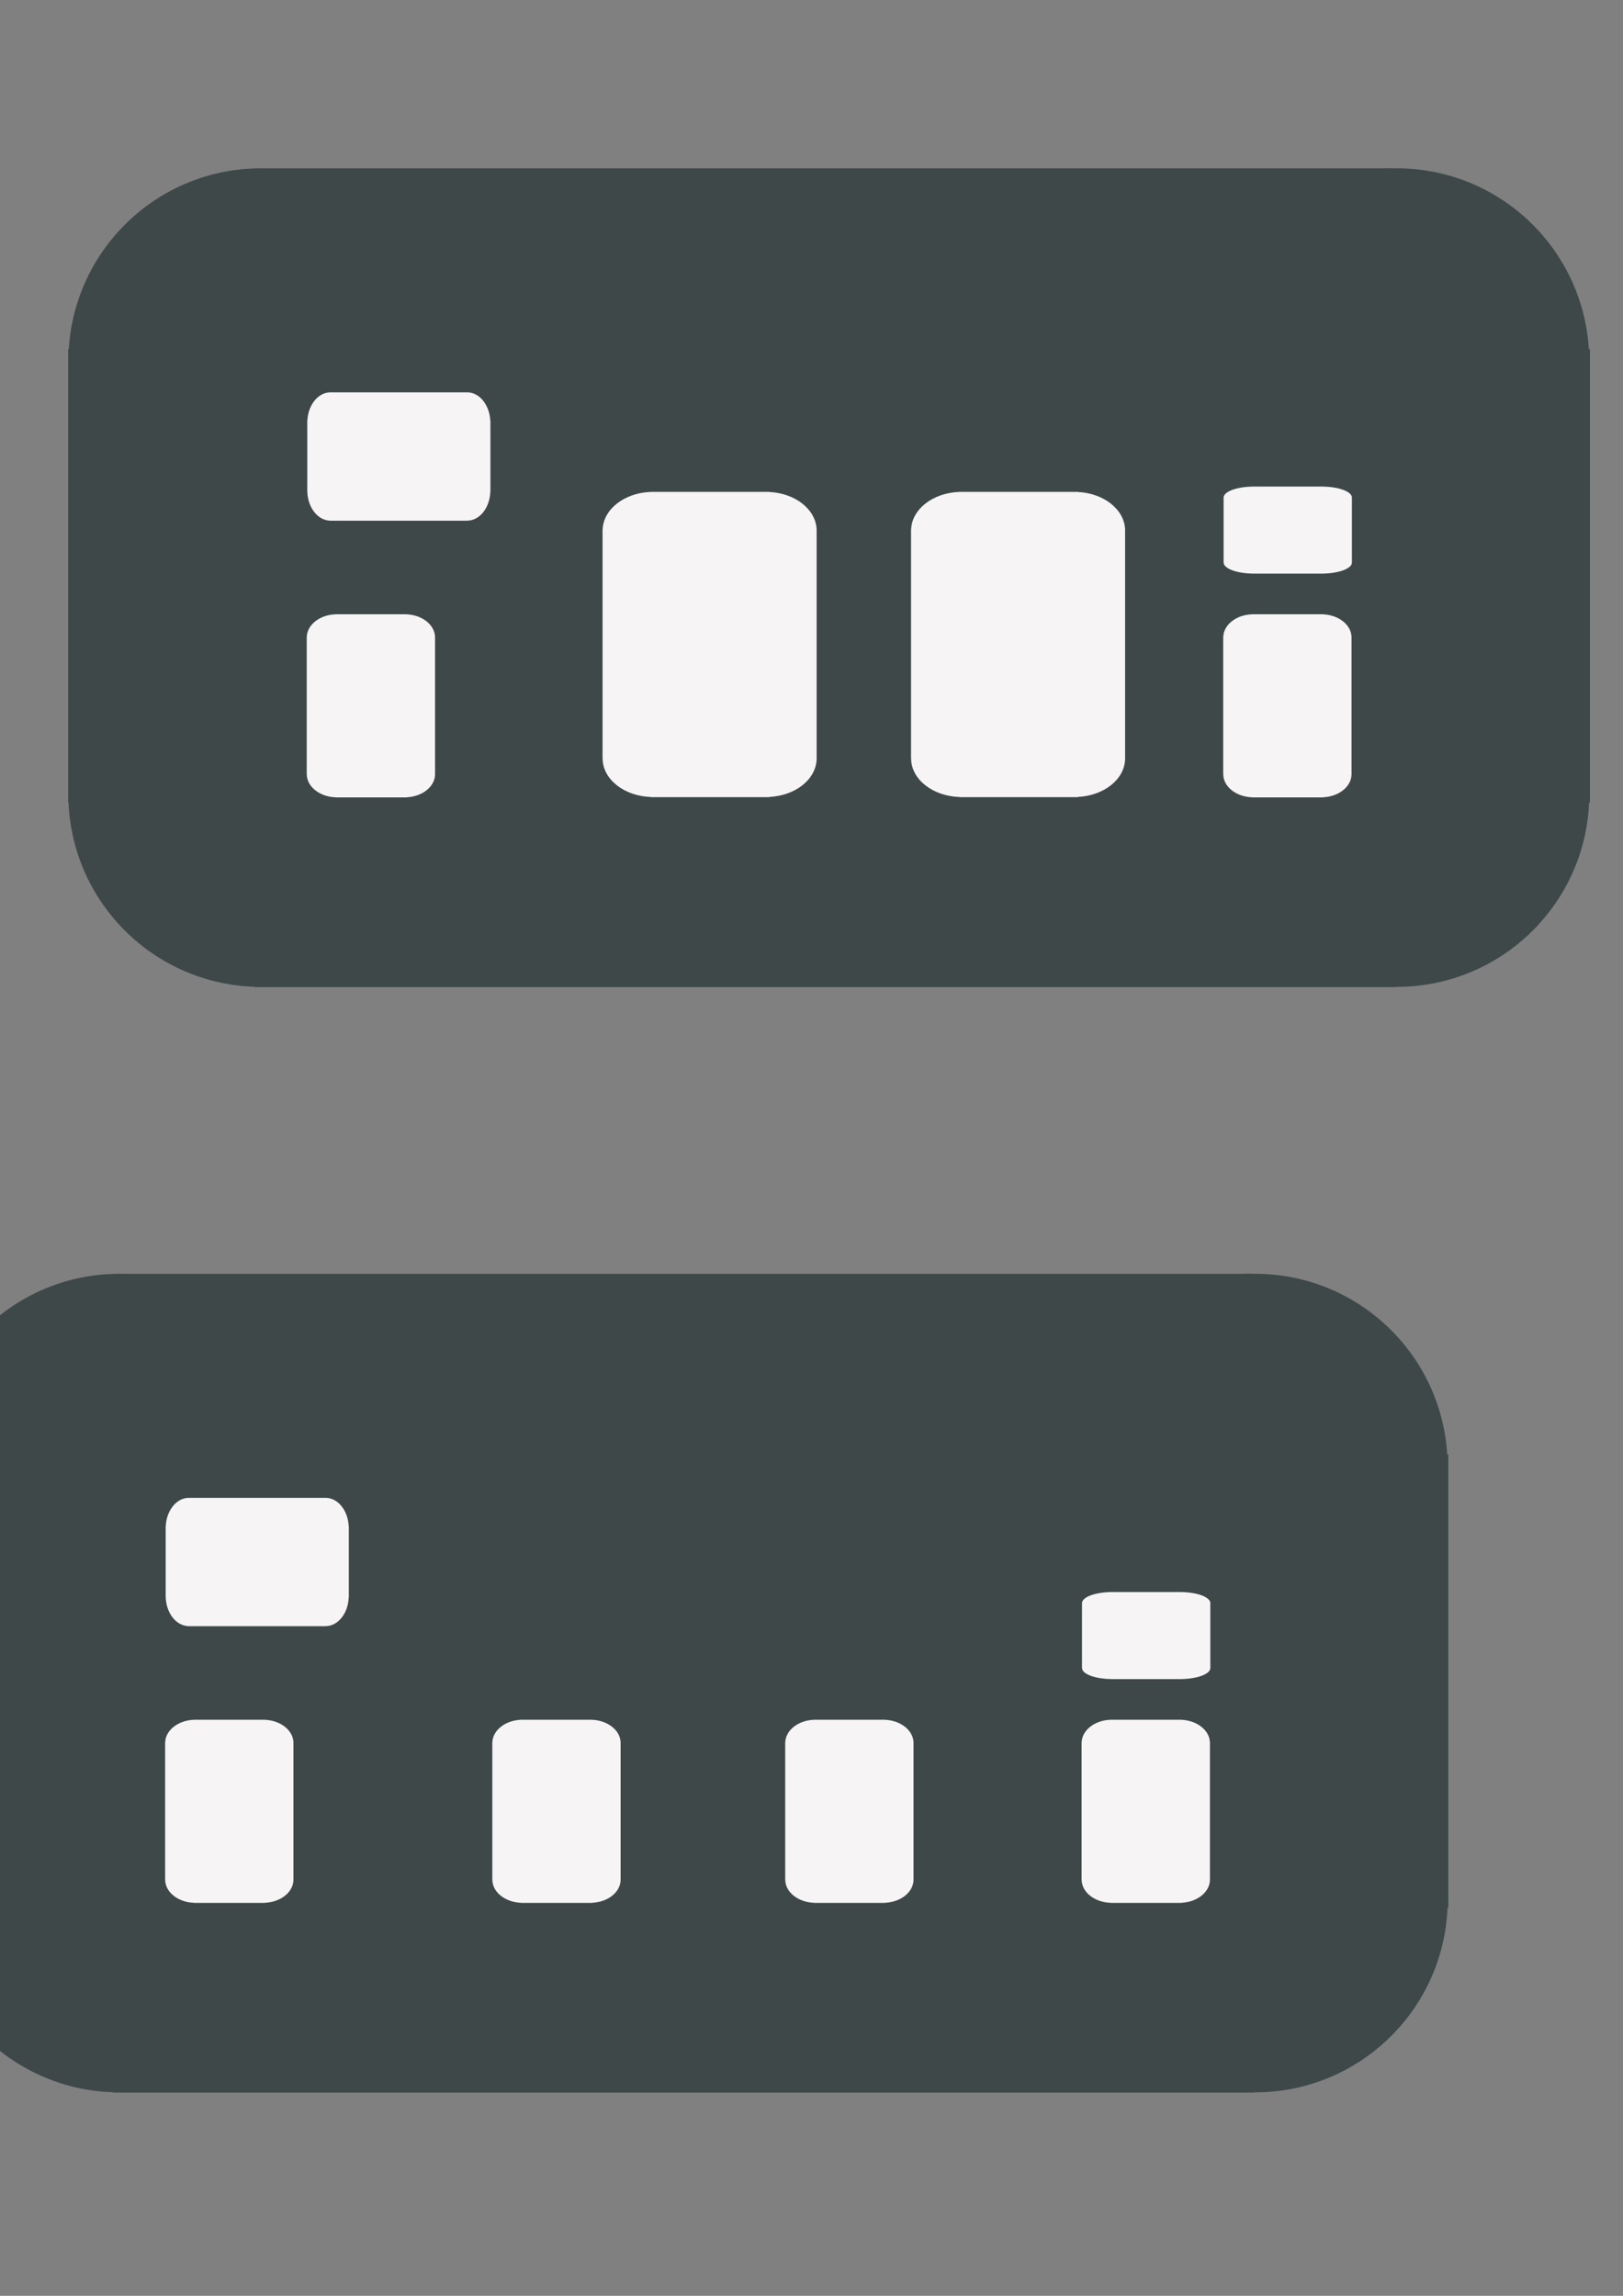 <?xml version="1.0" encoding="UTF-8" standalone="no"?>
<!-- Created with Inkscape (http://www.inkscape.org/) -->

<svg
   xmlns:dc="http://purl.org/dc/elements/1.1/"
   xmlns:cc="http://creativecommons.org/ns#"
   xmlns:rdf="http://www.w3.org/1999/02/22-rdf-syntax-ns#"
   xmlns:svg="http://www.w3.org/2000/svg"
   xmlns="http://www.w3.org/2000/svg"
   xmlns:sodipodi="http://sodipodi.sourceforge.net/DTD/sodipodi-0.dtd"
   xmlns:inkscape="http://www.inkscape.org/namespaces/inkscape"
   width="744.094"
   height="1052.362"
   id="svg2"
   version="1.1"
   inkscape:version="0.48.5 r10040"
   sodipodi:docname="New document 1">
  <rect width="100%" height="100%" fill="#808080" stroke="none"/>
  <defs
     id="defs4" />
  <sodipodi:namedview
     id="base"
     pagecolor="#ffffff"
     bordercolor="#666666"
     borderopacity="1.0"
     inkscape:pageopacity="0.0"
     inkscape:pageshadow="2"
     inkscape:zoom="0.24748737"
     inkscape:cx="-604.06965"
     inkscape:cy="710.03902"
     inkscape:document-units="px"
     inkscape:current-layer="layer1"
     showgrid="false"
     inkscape:window-width="1366"
     inkscape:window-height="705"
     inkscape:window-x="-8"
     inkscape:window-y="-8"
     inkscape:window-maximized="1">
    <inkscape:grid
       type="xygrid"
       id="grid3956" />
  </sodipodi:namedview>
  <g
     inkscape:label="Layer 1"
     inkscape:groupmode="layer"
     id="layer1">
    <path
       style="fill:#3e4848;fill-opacity:1;fill-rule:nonzero;stroke:none"
       d="m 119.5,77.121 0,0.042 -1.514,0 -1.22,0 0,0.042 C 71.144,78.658 34.3,114.714 31.537,159.994 l -0.294,0 0,3.407 0,201.082 0,3.407 0.168,0 c 1.96,46.05 39.179,82.961 85.355,84.429 l 0,0.168 523.234,0 0,-0.126 c 0.112,2.6e-4 0.224,0 0.337,0 47.487,0 86.214,-37.476 88.215,-84.471 l 0.379,0 0,-3.407 0,-201.082 0,-3.407 -0.505,0 C 725.633,114.262 688.063,77.926 641.809,77.163 l -1.809,0 -2.23,0 c 0.848,-0.03 1.711,-0.042 2.566,-0.042 l -5.09,0 0,0.042 -514.148,0 c -0.494,-0.008 -0.976,-0.042 -1.472,-0.042 l -0.126,0 z"
       id="path3883"
       inkscape:connector-curvature="0" />
    <path
       sodipodi:type="inkscape:offset"
       inkscape:radius="0"
       inkscape:original="M 167.875 522 L 167.875 522.03125 L 166.75 522.03125 L 165.84375 522.03125 L 165.84375 522.0625 C 131.95299 523.14137 104.58349 549.92635 102.53125 583.5625 L 102.3125 583.5625 L 102.3125 586.09375 L 102.3125 735.46875 L 102.3125 738 L 102.4375 738 C 103.89326 772.20856 131.5418 799.62831 165.84375 800.71875 L 165.84375 800.84375 L 554.53125 800.84375 L 554.53125 800.75 C 554.61445 800.7502 554.69791 800.75 554.78125 800.75 C 590.05756 800.75 618.82575 772.91037 620.3125 738 L 620.59375 738 L 620.59375 735.46875 L 620.59375 586.09375 L 620.59375 583.5625 L 620.21875 583.5625 C 618.14405 549.59026 590.23481 522.59817 555.875 522.03125 L 554.53125 522.03125 L 552.875 522.03125 C 553.5048 522.00895 554.14576 522 554.78125 522 L 551 522 L 551 522.03125 L 169.0625 522.03125 C 168.69532 522.02525 168.33737 522 167.96875 522 L 167.875 522 z "
       style="fill:#f6f4f4;fill-opacity:1;fill-rule:nonzero;stroke:none"
       id="path3964"
       d="m 167.875,522 0,0.031 -1.125,0 -0.906,0 0,0.031 c -33.891,1.079 -61.26,27.864 -63.312,61.5 l -0.219,0 0,2.531 0,149.375 0,2.531 0.125,0 c 1.456,34.209 29.104,61.628 63.406,62.719 l 0,0.125 388.688,0 0,-0.094 c 0.083,2e-4 0.167,0 0.25,0 35.276,0 64.044,-27.84 65.531,-62.75 l 0.281,0 0,-2.531 0,-149.375 0,-2.531 -0.375,0 c -2.075,-33.972 -29.984,-60.964 -64.344,-61.531 l -1.344,0 -1.656,0 C 553.505,522.009 554.146,522 554.781,522 L 551,522 l 0,0.031 -381.938,0 C 168.695,522.025 168.337,522 167.969,522 l -0.094,0 z"
       transform="matrix(0.162,0,0,0.211,124.303,69.701)" />
    <path
       transform="matrix(0,0.27,-0.352,0,558.146,197.838)"
       d="m 167.875,522 0,0.031 -1.125,0 -0.906,0 0,0.031 c -33.891,1.079 -61.26,27.864 -63.312,61.5 l -0.219,0 0,2.531 0,149.375 0,2.531 0.125,0 c 1.456,34.209 29.104,61.628 63.406,62.719 l 0,0.125 388.688,0 0,-0.094 c 0.083,2e-4 0.167,0 0.25,0 35.276,0 64.044,-27.84 65.531,-62.75 l 0.281,0 0,-2.531 0,-149.375 0,-2.531 -0.375,0 c -2.075,-33.972 -29.984,-60.964 -64.344,-61.531 l -1.344,0 -1.656,0 C 553.505,522.009 554.146,522 554.781,522 L 551,522 l 0,0.031 -381.938,0 C 168.695,522.025 168.337,522 167.969,522 l -0.094,0 z"
       id="path3968"
       style="fill:#f6f4f4;fill-opacity:1;fill-rule:nonzero;stroke:none"
       inkscape:original="M 167.875 522 L 167.875 522.03125 L 166.75 522.03125 L 165.84375 522.03125 L 165.84375 522.0625 C 131.95299 523.14137 104.58349 549.92635 102.53125 583.5625 L 102.3125 583.5625 L 102.3125 586.09375 L 102.3125 735.46875 L 102.3125 738 L 102.4375 738 C 103.89326 772.20856 131.5418 799.62831 165.84375 800.71875 L 165.84375 800.84375 L 554.53125 800.84375 L 554.53125 800.75 C 554.61445 800.7502 554.69791 800.75 554.78125 800.75 C 590.05756 800.75 618.82575 772.91037 620.3125 738 L 620.59375 738 L 620.59375 735.46875 L 620.59375 586.09375 L 620.59375 583.5625 L 620.21875 583.5625 C 618.14405 549.59026 590.23481 522.59817 555.875 522.03125 L 554.53125 522.03125 L 552.875 522.03125 C 553.5048 522.00895 554.14576 522 554.78125 522 L 551 522 L 551 522.03125 L 169.0625 522.03125 C 168.69532 522.02525 168.33737 522 167.96875 522 L 167.875 522 z "
       inkscape:radius="0"
       sodipodi:type="inkscape:offset" />
    <path
       transform="matrix(0,0.162,-0.211,0,729.781,264.986)"
       d="m 167.875,522 0,0.031 -1.125,0 -0.906,0 0,0.031 c -33.891,1.079 -61.26,27.864 -63.312,61.5 l -0.219,0 0,2.531 0,149.375 0,2.531 0.125,0 c 1.456,34.209 29.104,61.628 63.406,62.719 l 0,0.125 388.688,0 0,-0.094 c 0.083,2e-4 0.167,0 0.25,0 35.276,0 64.044,-27.84 65.531,-62.75 l 0.281,0 0,-2.531 0,-149.375 0,-2.531 -0.375,0 c -2.075,-33.972 -29.984,-60.964 -64.344,-61.531 l -1.344,0 -1.656,0 C 553.505,522.009 554.146,522 554.781,522 L 551,522 l 0,0.031 -381.938,0 C 168.695,522.025 168.337,522 167.969,522 l -0.094,0 z"
       id="path3974"
       style="fill:#f6f4f4;fill-opacity:1;fill-rule:nonzero;stroke:none"
       inkscape:original="M 167.875 522 L 167.875 522.03125 L 166.75 522.03125 L 165.84375 522.03125 L 165.84375 522.0625 C 131.95299 523.14137 104.58349 549.92635 102.53125 583.5625 L 102.3125 583.5625 L 102.3125 586.09375 L 102.3125 735.46875 L 102.3125 738 L 102.4375 738 C 103.89326 772.20856 131.5418 799.62831 165.84375 800.71875 L 165.84375 800.84375 L 554.53125 800.84375 L 554.53125 800.75 C 554.61445 800.7502 554.69791 800.75 554.78125 800.75 C 590.05756 800.75 618.82575 772.91037 620.3125 738 L 620.59375 738 L 620.59375 735.46875 L 620.59375 586.09375 L 620.59375 583.5625 L 620.21875 583.5625 C 618.14405 549.59026 590.23481 522.59817 555.875 522.03125 L 554.53125 522.03125 L 552.875 522.03125 C 553.5048 522.00895 554.14576 522 554.78125 522 L 551 522 L 551 522.03125 L 169.0625 522.03125 C 168.69532 522.02525 168.33737 522 167.96875 522 L 167.875 522 z "
       inkscape:radius="0"
       sodipodi:type="inkscape:offset" />
    <path
       sodipodi:type="inkscape:offset"
       inkscape:radius="0"
       inkscape:original="M 167.875 522 L 167.875 522.03125 L 166.75 522.03125 L 165.84375 522.03125 L 165.84375 522.0625 C 131.95299 523.14137 104.58349 549.92635 102.53125 583.5625 L 102.3125 583.5625 L 102.3125 586.09375 L 102.3125 735.46875 L 102.3125 738 L 102.4375 738 C 103.89326 772.20856 131.5418 799.62831 165.84375 800.71875 L 165.84375 800.84375 L 554.53125 800.84375 L 554.53125 800.75 C 554.61445 800.7502 554.69791 800.75 554.78125 800.75 C 590.05756 800.75 618.82575 772.91037 620.3125 738 L 620.59375 738 L 620.59375 735.46875 L 620.59375 586.09375 L 620.59375 583.5625 L 620.21875 583.5625 C 618.14405 549.59026 590.23481 522.59817 555.875 522.03125 L 554.53125 522.03125 L 552.875 522.03125 C 553.5048 522.00895 554.14576 522 554.78125 522 L 551 522 L 551 522.03125 L 169.0625 522.03125 C 168.69532 522.02525 168.33737 522 167.96875 522 L 167.875 522 z "
       style="fill:#f6f4f4;fill-opacity:1;fill-rule:nonzero;stroke:none"
       id="path3976"
       d="m 167.875,522 0,0.031 -1.125,0 -0.906,0 0,0.031 c -33.891,1.079 -61.26,27.864 -63.312,61.5 l -0.219,0 0,2.531 0,149.375 0,2.531 0.125,0 c 1.456,34.209 29.104,61.628 63.406,62.719 l 0,0.125 388.688,0 0,-0.094 c 0.083,2e-4 0.167,0 0.25,0 35.276,0 64.044,-27.84 65.531,-62.75 l 0.281,0 0,-2.531 0,-149.375 0,-2.531 -0.375,0 c -2.075,-33.972 -29.984,-60.964 -64.344,-61.531 l -1.344,0 -1.656,0 C 553.505,522.009 554.146,522 554.781,522 L 551,522 l 0,0.031 -381.938,0 C 168.695,522.025 168.337,522 167.969,522 l -0.094,0 z"
       transform="matrix(0,0.077,-0.211,0,729.96,215.157)" />
    <path
       transform="matrix(0,0.162,-0.211,0,309.603,264.986)"
       d="m 167.875,522 0,0.031 -1.125,0 -0.906,0 0,0.031 c -33.891,1.079 -61.26,27.864 -63.312,61.5 l -0.219,0 0,2.531 0,149.375 0,2.531 0.125,0 c 1.456,34.209 29.104,61.628 63.406,62.719 l 0,0.125 388.688,0 0,-0.094 c 0.083,2e-4 0.167,0 0.25,0 35.276,0 64.044,-27.84 65.531,-62.75 l 0.281,0 0,-2.531 0,-149.375 0,-2.531 -0.375,0 c -2.075,-33.972 -29.984,-60.964 -64.344,-61.531 l -1.344,0 -1.656,0 C 553.505,522.009 554.146,522 554.781,522 L 551,522 l 0,0.031 -381.938,0 C 168.695,522.025 168.337,522 167.969,522 l -0.094,0 z"
       id="path3980"
       style="fill:#f6f4f4;fill-opacity:1;fill-rule:nonzero;stroke:none"
       inkscape:original="M 167.875 522 L 167.875 522.03125 L 166.75 522.03125 L 165.84375 522.03125 L 165.84375 522.0625 C 131.95299 523.14137 104.58349 549.92635 102.53125 583.5625 L 102.3125 583.5625 L 102.3125 586.09375 L 102.3125 735.46875 L 102.3125 738 L 102.4375 738 C 103.89326 772.20856 131.5418 799.62831 165.84375 800.71875 L 165.84375 800.84375 L 554.53125 800.84375 L 554.53125 800.75 C 554.61445 800.7502 554.69791 800.75 554.78125 800.75 C 590.05756 800.75 618.82575 772.91037 620.3125 738 L 620.59375 738 L 620.59375 735.46875 L 620.59375 586.09375 L 620.59375 583.5625 L 620.21875 583.5625 C 618.14405 549.59026 590.23481 522.59817 555.875 522.03125 L 554.53125 522.03125 L 552.875 522.03125 C 553.5048 522.00895 554.14576 522 554.78125 522 L 551 522 L 551 522.03125 L 169.0625 522.03125 C 168.69532 522.02525 168.33737 522 167.96875 522 L 167.875 522 z "
       inkscape:radius="0"
       sodipodi:type="inkscape:offset" />
    <path
       style="fill:#3e4848;fill-opacity:1;fill-rule:nonzero;stroke:none"
       d="m 54.581,583.856 0,0.042 -1.514,0 -1.22,0 0,0.042 c -45.622,1.452 -82.466,37.509 -85.229,82.789 l -0.294,0 0,3.407 0,201.082 0,3.407 0.168,0 c 1.96,46.05 39.179,82.961 85.355,84.429 l 0,0.168 523.234,0 0,-0.126 c 0.112,2.6e-4 0.224,0 0.337,0 47.487,0 86.214,-37.477 88.215,-84.471 l 0.379,0 0,-3.407 0,-201.082 0,-3.407 -0.505,0 c -2.793,-45.732 -40.363,-82.067 -86.617,-82.831 l -1.809,0 -2.23,0 c 0.848,-0.03 1.711,-0.042 2.566,-0.042 l -5.09,0 0,0.042 -514.148,0 c -0.494,-0.008 -0.976,-0.042 -1.472,-0.042 l -0.126,0 z"
       id="path3883-8"
       inkscape:connector-curvature="0" />
    <path
       sodipodi:type="inkscape:offset"
       inkscape:radius="0"
       inkscape:original="M 167.875 522 L 167.875 522.03125 L 166.75 522.03125 L 165.84375 522.03125 L 165.84375 522.0625 C 131.95299 523.14137 104.58349 549.92635 102.53125 583.5625 L 102.3125 583.5625 L 102.3125 586.09375 L 102.3125 735.46875 L 102.3125 738 L 102.4375 738 C 103.89326 772.20856 131.5418 799.62831 165.84375 800.71875 L 165.84375 800.84375 L 554.53125 800.84375 L 554.53125 800.75 C 554.61445 800.7502 554.69791 800.75 554.78125 800.75 C 590.05756 800.75 618.82575 772.91037 620.3125 738 L 620.59375 738 L 620.59375 735.46875 L 620.59375 586.09375 L 620.59375 583.5625 L 620.21875 583.5625 C 618.14405 549.59026 590.23481 522.59817 555.875 522.03125 L 554.53125 522.03125 L 552.875 522.03125 C 553.5048 522.00895 554.14576 522 554.78125 522 L 551 522 L 551 522.03125 L 169.0625 522.03125 C 168.69532 522.02525 168.33737 522 167.96875 522 L 167.875 522 z "
       style="fill:#f6f4f4;fill-opacity:1;fill-rule:nonzero;stroke:none"
       id="path3964-2"
       d="m 167.875,522 0,0.031 -1.125,0 -0.906,0 0,0.031 c -33.891,1.079 -61.26,27.864 -63.312,61.5 l -0.219,0 0,2.531 0,149.375 0,2.531 0.125,0 c 1.456,34.209 29.104,61.628 63.406,62.719 l 0,0.125 388.688,0 0,-0.094 c 0.083,2e-4 0.167,0 0.25,0 35.276,0 64.044,-27.84 65.531,-62.75 l 0.281,0 0,-2.531 0,-149.375 0,-2.531 -0.375,0 c -2.075,-33.972 -29.984,-60.964 -64.344,-61.531 l -1.344,0 -1.656,0 C 553.505,522.009 554.146,522 554.781,522 L 551,522 l 0,0.031 -381.938,0 C 168.695,522.025 168.337,522 167.969,522 l -0.094,0 z"
       transform="matrix(0.162,0,0,0.211,59.384,576.436)" />
    <path
       transform="matrix(0,0.162,-0.211,0,394.684,771.721)"
       d="m 167.875,522 0,0.031 -1.125,0 -0.906,0 0,0.031 c -33.891,1.079 -61.26,27.864 -63.312,61.5 l -0.219,0 0,2.531 0,149.375 0,2.531 0.125,0 c 1.456,34.209 29.104,61.628 63.406,62.719 l 0,0.125 388.688,0 0,-0.094 c 0.083,2e-4 0.167,0 0.25,0 35.276,0 64.044,-27.84 65.531,-62.75 l 0.281,0 0,-2.531 0,-149.375 0,-2.531 -0.375,0 c -2.075,-33.972 -29.984,-60.964 -64.344,-61.531 l -1.344,0 -1.656,0 C 553.505,522.009 554.146,522 554.781,522 L 551,522 l 0,0.031 -381.938,0 C 168.695,522.025 168.337,522 167.969,522 l -0.094,0 z"
       id="path3968-4"
       style="fill:#f6f4f4;fill-opacity:1;fill-rule:nonzero;stroke:none"
       inkscape:original="M 167.875 522 L 167.875 522.03125 L 166.75 522.03125 L 165.84375 522.03125 L 165.84375 522.0625 C 131.95299 523.14137 104.58349 549.92635 102.53125 583.5625 L 102.3125 583.5625 L 102.3125 586.09375 L 102.3125 735.46875 L 102.3125 738 L 102.4375 738 C 103.89326 772.20856 131.5418 799.62831 165.84375 800.71875 L 165.84375 800.84375 L 554.53125 800.84375 L 554.53125 800.75 C 554.61445 800.7502 554.69791 800.75 554.78125 800.75 C 590.05756 800.75 618.82575 772.91037 620.3125 738 L 620.59375 738 L 620.59375 735.46875 L 620.59375 586.09375 L 620.59375 583.5625 L 620.21875 583.5625 C 618.14405 549.59026 590.23481 522.59817 555.875 522.03125 L 554.53125 522.03125 L 552.875 522.03125 C 553.5048 522.00895 554.14576 522 554.78125 522 L 551 522 L 551 522.03125 L 169.0625 522.03125 C 168.69532 522.02525 168.33737 522 167.96875 522 L 167.875 522 z "
       inkscape:radius="0"
       sodipodi:type="inkscape:offset" />
    <path
       sodipodi:type="inkscape:offset"
       inkscape:radius="0"
       inkscape:original="M 167.875 522 L 167.875 522.03125 L 166.75 522.03125 L 165.84375 522.03125 L 165.84375 522.0625 C 131.95299 523.14137 104.58349 549.92635 102.53125 583.5625 L 102.3125 583.5625 L 102.3125 586.09375 L 102.3125 735.46875 L 102.3125 738 L 102.4375 738 C 103.89326 772.20856 131.5418 799.62831 165.84375 800.71875 L 165.84375 800.84375 L 554.53125 800.84375 L 554.53125 800.75 C 554.61445 800.7502 554.69791 800.75 554.78125 800.75 C 590.05756 800.75 618.82575 772.91037 620.3125 738 L 620.59375 738 L 620.59375 735.46875 L 620.59375 586.09375 L 620.59375 583.5625 L 620.21875 583.5625 C 618.14405 549.59026 590.23481 522.59817 555.875 522.03125 L 554.53125 522.03125 L 552.875 522.03125 C 553.5048 522.00895 554.14576 522 554.78125 522 L 551 522 L 551 522.03125 L 169.0625 522.03125 C 168.69532 522.02525 168.33737 522 167.96875 522 L 167.875 522 z "
       style="fill:#f6f4f4;fill-opacity:1;fill-rule:nonzero;stroke:none"
       id="path3970-5"
       d="m 167.875,522 0,0.031 -1.125,0 -0.906,0 0,0.031 c -33.891,1.079 -61.26,27.864 -63.312,61.5 l -0.219,0 0,2.531 0,149.375 0,2.531 0.125,0 c 1.456,34.209 29.104,61.628 63.406,62.719 l 0,0.125 388.688,0 0,-0.094 c 0.083,2e-4 0.167,0 0.25,0 35.276,0 64.044,-27.84 65.531,-62.75 l 0.281,0 0,-2.531 0,-149.375 0,-2.531 -0.375,0 c -2.075,-33.972 -29.984,-60.964 -64.344,-61.531 l -1.344,0 -1.656,0 C 553.505,522.009 554.146,522 554.781,522 L 551,522 l 0,0.031 -381.938,0 C 168.695,522.025 168.337,522 167.969,522 l -0.094,0 z"
       transform="matrix(0,0.162,-0.211,0,528.97,771.721)" />
    <path
       transform="matrix(0,0.162,-0.211,0,664.862,771.721)"
       d="m 167.875,522 0,0.031 -1.125,0 -0.906,0 0,0.031 c -33.891,1.079 -61.26,27.864 -63.312,61.5 l -0.219,0 0,2.531 0,149.375 0,2.531 0.125,0 c 1.456,34.209 29.104,61.628 63.406,62.719 l 0,0.125 388.688,0 0,-0.094 c 0.083,2e-4 0.167,0 0.25,0 35.276,0 64.044,-27.84 65.531,-62.75 l 0.281,0 0,-2.531 0,-149.375 0,-2.531 -0.375,0 c -2.075,-33.972 -29.984,-60.964 -64.344,-61.531 l -1.344,0 -1.656,0 C 553.505,522.009 554.146,522 554.781,522 L 551,522 l 0,0.031 -381.938,0 C 168.695,522.025 168.337,522 167.969,522 l -0.094,0 z"
       id="path3974-5"
       style="fill:#f6f4f4;fill-opacity:1;fill-rule:nonzero;stroke:none"
       inkscape:original="M 167.875 522 L 167.875 522.03125 L 166.75 522.03125 L 165.84375 522.03125 L 165.84375 522.0625 C 131.95299 523.14137 104.58349 549.92635 102.53125 583.5625 L 102.3125 583.5625 L 102.3125 586.09375 L 102.3125 735.46875 L 102.3125 738 L 102.4375 738 C 103.89326 772.20856 131.5418 799.62831 165.84375 800.71875 L 165.84375 800.84375 L 554.53125 800.84375 L 554.53125 800.75 C 554.61445 800.7502 554.69791 800.75 554.78125 800.75 C 590.05756 800.75 618.82575 772.91037 620.3125 738 L 620.59375 738 L 620.59375 735.46875 L 620.59375 586.09375 L 620.59375 583.5625 L 620.21875 583.5625 C 618.14405 549.59026 590.23481 522.59817 555.875 522.03125 L 554.53125 522.03125 L 552.875 522.03125 C 553.5048 522.00895 554.14576 522 554.78125 522 L 551 522 L 551 522.03125 L 169.0625 522.03125 C 168.69532 522.02525 168.33737 522 167.96875 522 L 167.875 522 z "
       inkscape:radius="0"
       sodipodi:type="inkscape:offset" />
    <path
       sodipodi:type="inkscape:offset"
       inkscape:radius="0"
       inkscape:original="M 167.875 522 L 167.875 522.03125 L 166.75 522.03125 L 165.84375 522.03125 L 165.84375 522.0625 C 131.95299 523.14137 104.58349 549.92635 102.53125 583.5625 L 102.3125 583.5625 L 102.3125 586.09375 L 102.3125 735.46875 L 102.3125 738 L 102.4375 738 C 103.89326 772.20856 131.5418 799.62831 165.84375 800.71875 L 165.84375 800.84375 L 554.53125 800.84375 L 554.53125 800.75 C 554.61445 800.7502 554.69791 800.75 554.78125 800.75 C 590.05756 800.75 618.82575 772.91037 620.3125 738 L 620.59375 738 L 620.59375 735.46875 L 620.59375 586.09375 L 620.59375 583.5625 L 620.21875 583.5625 C 618.14405 549.59026 590.23481 522.59817 555.875 522.03125 L 554.53125 522.03125 L 552.875 522.03125 C 553.5048 522.00895 554.14576 522 554.78125 522 L 551 522 L 551 522.03125 L 169.0625 522.03125 C 168.69532 522.02525 168.33737 522 167.96875 522 L 167.875 522 z "
       style="fill:#f6f4f4;fill-opacity:1;fill-rule:nonzero;stroke:none"
       id="path3976-1"
       d="m 167.875,522 0,0.031 -1.125,0 -0.906,0 0,0.031 c -33.891,1.079 -61.26,27.864 -63.312,61.5 l -0.219,0 0,2.531 0,149.375 0,2.531 0.125,0 c 1.456,34.209 29.104,61.628 63.406,62.719 l 0,0.125 388.688,0 0,-0.094 c 0.083,2e-4 0.167,0 0.25,0 35.276,0 64.044,-27.84 65.531,-62.75 l 0.281,0 0,-2.531 0,-149.375 0,-2.531 -0.375,0 c -2.075,-33.972 -29.984,-60.964 -64.344,-61.531 l -1.344,0 -1.656,0 C 553.505,522.009 554.146,522 554.781,522 L 551,522 l 0,0.031 -381.938,0 C 168.695,522.025 168.337,522 167.969,522 l -0.094,0 z"
       transform="matrix(0,0.077,-0.211,0,665.041,721.892)" />
    <path
       transform="matrix(0,0.162,-0.211,0,244.684,771.721)"
       d="m 167.875,522 0,0.031 -1.125,0 -0.906,0 0,0.031 c -33.891,1.079 -61.26,27.864 -63.312,61.5 l -0.219,0 0,2.531 0,149.375 0,2.531 0.125,0 c 1.456,34.209 29.104,61.628 63.406,62.719 l 0,0.125 388.688,0 0,-0.094 c 0.083,2e-4 0.167,0 0.25,0 35.276,0 64.044,-27.84 65.531,-62.75 l 0.281,0 0,-2.531 0,-149.375 0,-2.531 -0.375,0 c -2.075,-33.972 -29.984,-60.964 -64.344,-61.531 l -1.344,0 -1.656,0 C 553.505,522.009 554.146,522 554.781,522 L 551,522 l 0,0.031 -381.938,0 C 168.695,522.025 168.337,522 167.969,522 l -0.094,0 z"
       id="path3980-7"
       style="fill:#f6f4f4;fill-opacity:1;fill-rule:nonzero;stroke:none"
       inkscape:original="M 167.875 522 L 167.875 522.03125 L 166.75 522.03125 L 165.84375 522.03125 L 165.84375 522.0625 C 131.95299 523.14137 104.58349 549.92635 102.53125 583.5625 L 102.3125 583.5625 L 102.3125 586.09375 L 102.3125 735.46875 L 102.3125 738 L 102.4375 738 C 103.89326 772.20856 131.5418 799.62831 165.84375 800.71875 L 165.84375 800.84375 L 554.53125 800.84375 L 554.53125 800.75 C 554.61445 800.7502 554.69791 800.75 554.78125 800.75 C 590.05756 800.75 618.82575 772.91037 620.3125 738 L 620.59375 738 L 620.59375 735.46875 L 620.59375 586.09375 L 620.59375 583.5625 L 620.21875 583.5625 C 618.14405 549.59026 590.23481 522.59817 555.875 522.03125 L 554.53125 522.03125 L 552.875 522.03125 C 553.5048 522.00895 554.14576 522 554.78125 522 L 551 522 L 551 522.03125 L 169.0625 522.03125 C 168.69532 522.02525 168.33737 522 167.96875 522 L 167.875 522 z "
       inkscape:radius="0"
       sodipodi:type="inkscape:offset" />
    <path
       sodipodi:type="inkscape:offset"
       inkscape:radius="0"
       inkscape:original="M 167.875 522 L 167.875 522.03125 L 166.75 522.03125 L 165.84375 522.03125 L 165.84375 522.0625 C 131.95299 523.14137 104.58349 549.92635 102.53125 583.5625 L 102.3125 583.5625 L 102.3125 586.09375 L 102.3125 735.46875 L 102.3125 738 L 102.4375 738 C 103.89326 772.20856 131.5418 799.62831 165.84375 800.71875 L 165.84375 800.84375 L 554.53125 800.84375 L 554.53125 800.75 C 554.61445 800.7502 554.69791 800.75 554.78125 800.75 C 590.05756 800.75 618.82575 772.91037 620.3125 738 L 620.59375 738 L 620.59375 735.46875 L 620.59375 586.09375 L 620.59375 583.5625 L 620.21875 583.5625 C 618.14405 549.59026 590.23481 522.59817 555.875 522.03125 L 554.53125 522.03125 L 552.875 522.03125 C 553.5048 522.00895 554.14576 522 554.78125 522 L 551 522 L 551 522.03125 L 169.0625 522.03125 C 168.69532 522.02525 168.33737 522 167.96875 522 L 167.875 522 z "
       style="fill:#f6f4f4;fill-opacity:1;fill-rule:nonzero;stroke:none"
       id="path4024"
       d="m 167.875,522 0,0.031 -1.125,0 -0.906,0 0,0.031 c -33.891,1.079 -61.26,27.864 -63.312,61.5 l -0.219,0 0,2.531 0,149.375 0,2.531 0.125,0 c 1.456,34.209 29.104,61.628 63.406,62.719 l 0,0.125 388.688,0 0,-0.094 c 0.083,2e-4 0.167,0 0.25,0 35.276,0 64.044,-27.84 65.531,-62.75 l 0.281,0 0,-2.531 0,-149.375 0,-2.531 -0.375,0 c -2.075,-33.972 -29.984,-60.964 -64.344,-61.531 l -1.344,0 -1.656,0 C 553.505,522.009 554.146,522 554.781,522 L 551,522 l 0,0.031 -381.938,0 C 168.695,522.025 168.337,522 167.969,522 l -0.094,0 z"
       transform="matrix(0,0.27,-0.352,0,699.575,197.838)" />
  </g>
</svg>
